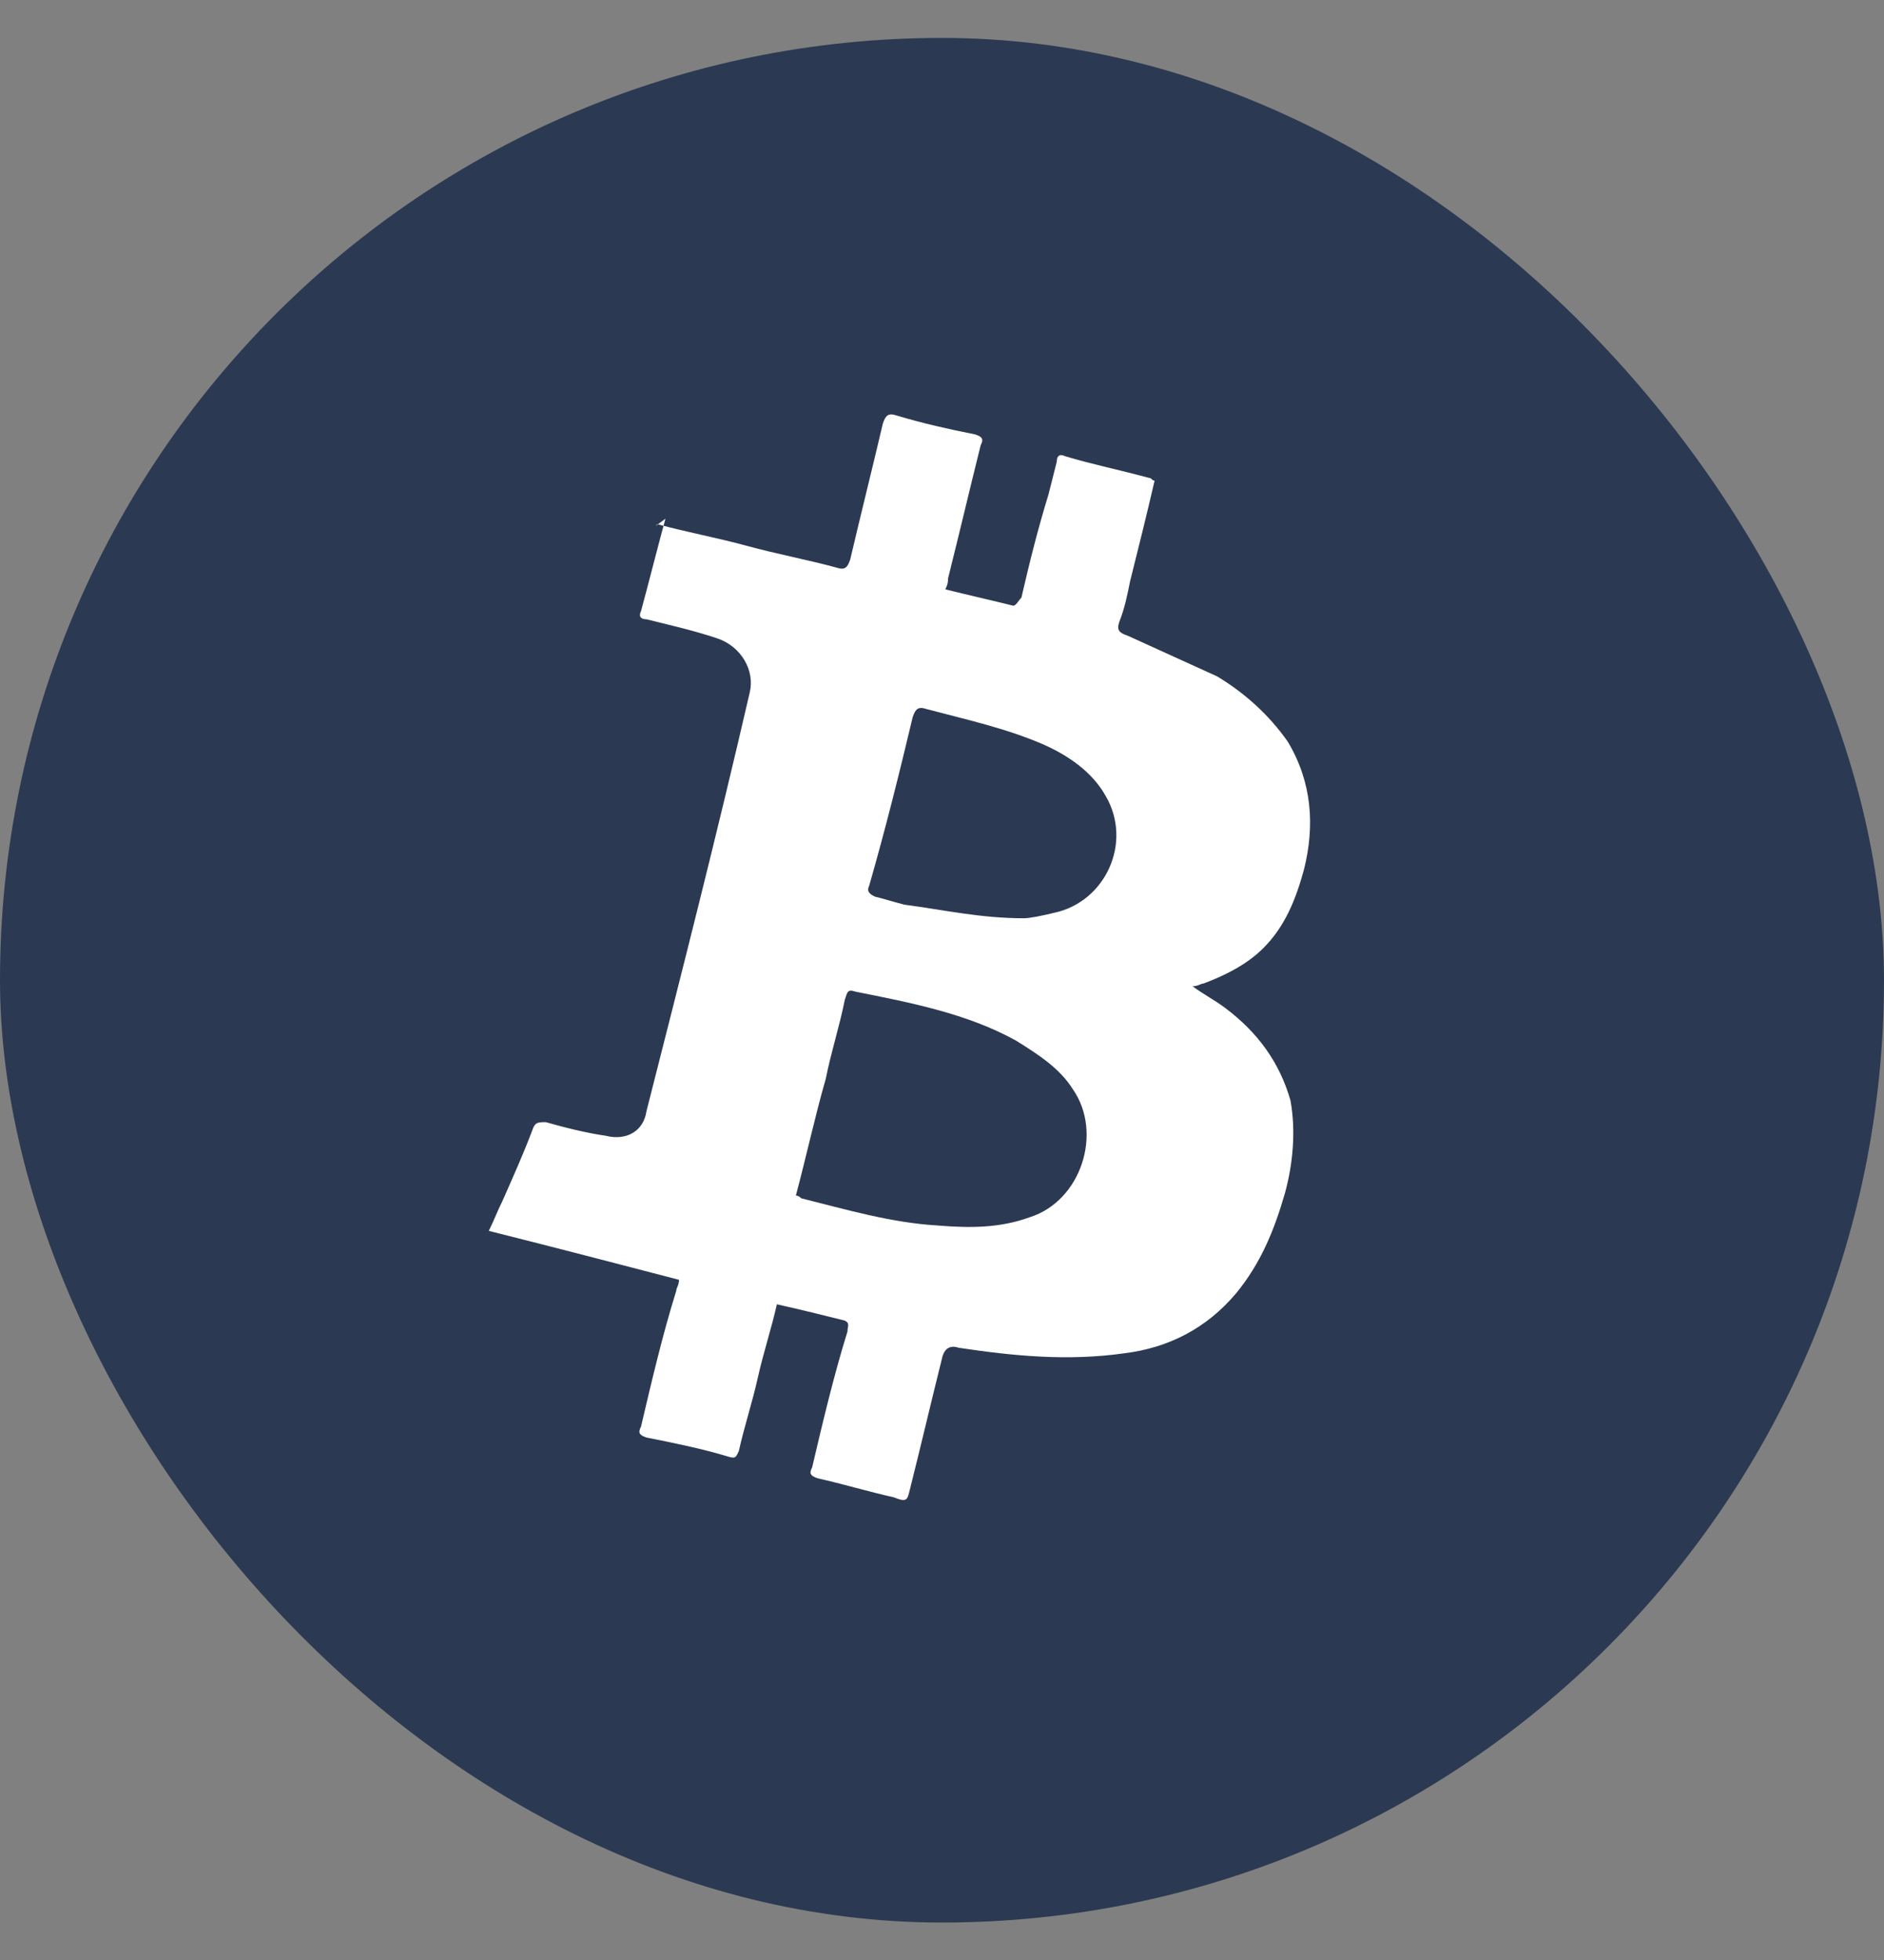 <svg width="25" height="26" viewBox="0 0 25 26" fill="none" xmlns="http://www.w3.org/2000/svg">
<rect x="0" y="0" width="25" height="26" fill="#808080" stroke="none"/>
<rect y="0.503" width="25" height="25" rx="12.5" fill="#2B3A52"/>
<path d="M8.722 6.953C9.119 7.061 9.515 7.133 9.912 7.241C10.309 7.35 10.705 7.422 11.102 7.53C11.21 7.566 11.246 7.53 11.282 7.422C11.426 6.809 11.571 6.232 11.715 5.619C11.751 5.511 11.787 5.475 11.895 5.511C12.256 5.619 12.58 5.691 12.941 5.763C13.049 5.799 13.049 5.835 13.013 5.907C12.869 6.484 12.725 7.097 12.58 7.674C12.58 7.71 12.58 7.746 12.544 7.818C12.833 7.89 13.157 7.963 13.446 8.035C13.482 8.035 13.518 7.963 13.554 7.927C13.662 7.458 13.77 7.025 13.914 6.556C13.95 6.412 13.986 6.268 14.023 6.124C14.023 6.051 14.059 6.015 14.131 6.051C14.491 6.16 14.852 6.232 15.249 6.34C15.285 6.34 15.285 6.376 15.321 6.376C15.213 6.845 15.104 7.277 14.996 7.71C14.96 7.89 14.924 8.071 14.852 8.251C14.816 8.359 14.852 8.395 14.96 8.431C15.357 8.612 15.753 8.792 16.15 8.972C16.511 9.189 16.835 9.477 17.088 9.838C17.412 10.379 17.448 10.956 17.304 11.532C17.196 11.929 17.052 12.29 16.763 12.578C16.547 12.794 16.258 12.939 15.97 13.047C15.934 13.047 15.898 13.083 15.825 13.083C15.97 13.191 16.114 13.263 16.258 13.371C16.691 13.696 16.979 14.093 17.124 14.597C17.196 14.994 17.16 15.427 17.052 15.823C16.907 16.328 16.727 16.761 16.402 17.157C16.006 17.626 15.501 17.879 14.924 17.951C14.167 18.059 13.446 17.987 12.725 17.879C12.616 17.843 12.544 17.879 12.508 17.987C12.364 18.564 12.22 19.177 12.075 19.754C12.039 19.898 12.039 19.934 11.859 19.862C11.534 19.79 11.174 19.682 10.849 19.61C10.741 19.573 10.741 19.537 10.777 19.465C10.921 18.852 11.066 18.239 11.246 17.662C11.246 17.59 11.282 17.554 11.21 17.518C10.921 17.446 10.633 17.374 10.309 17.302C10.236 17.626 10.128 17.951 10.056 18.275C9.984 18.6 9.876 18.924 9.804 19.249C9.768 19.321 9.768 19.357 9.659 19.321C9.299 19.213 8.938 19.141 8.578 19.069C8.47 19.033 8.47 18.997 8.506 18.924C8.65 18.311 8.794 17.698 8.974 17.122C8.974 17.085 9.01 17.049 9.01 16.977C8.181 16.761 7.352 16.545 6.486 16.328C6.558 16.184 6.595 16.076 6.667 15.932C6.811 15.607 6.955 15.283 7.063 14.994C7.099 14.886 7.135 14.886 7.244 14.886C7.496 14.958 7.784 15.03 8.037 15.066C8.325 15.138 8.542 14.994 8.578 14.742C9.046 12.903 9.515 11.064 9.948 9.189C10.02 8.9 9.84 8.576 9.515 8.467C9.191 8.359 8.866 8.287 8.578 8.215C8.506 8.215 8.47 8.179 8.506 8.107C8.614 7.71 8.722 7.277 8.83 6.881C8.686 6.989 8.686 6.989 8.722 6.953ZM10.561 15.859C10.597 15.859 10.633 15.896 10.633 15.896C11.21 16.04 11.823 16.22 12.436 16.256C12.869 16.292 13.265 16.292 13.662 16.148C14.347 15.932 14.636 15.03 14.239 14.453C14.059 14.165 13.77 13.984 13.482 13.804C12.833 13.444 12.075 13.299 11.354 13.155C11.246 13.119 11.246 13.155 11.21 13.263C11.138 13.624 11.03 13.948 10.958 14.309C10.813 14.814 10.705 15.319 10.561 15.859ZM13.59 12.181C13.662 12.181 13.842 12.145 13.986 12.109C14.672 11.965 15.032 11.172 14.672 10.559C14.491 10.234 14.167 10.018 13.842 9.874C13.338 9.657 12.833 9.549 12.292 9.405C12.184 9.369 12.148 9.405 12.111 9.513C11.931 10.27 11.751 10.992 11.534 11.749C11.498 11.821 11.534 11.857 11.607 11.893C11.751 11.929 11.859 11.965 12.003 12.001C12.544 12.073 13.013 12.181 13.59 12.181Z" fill="white"/>
</svg>
